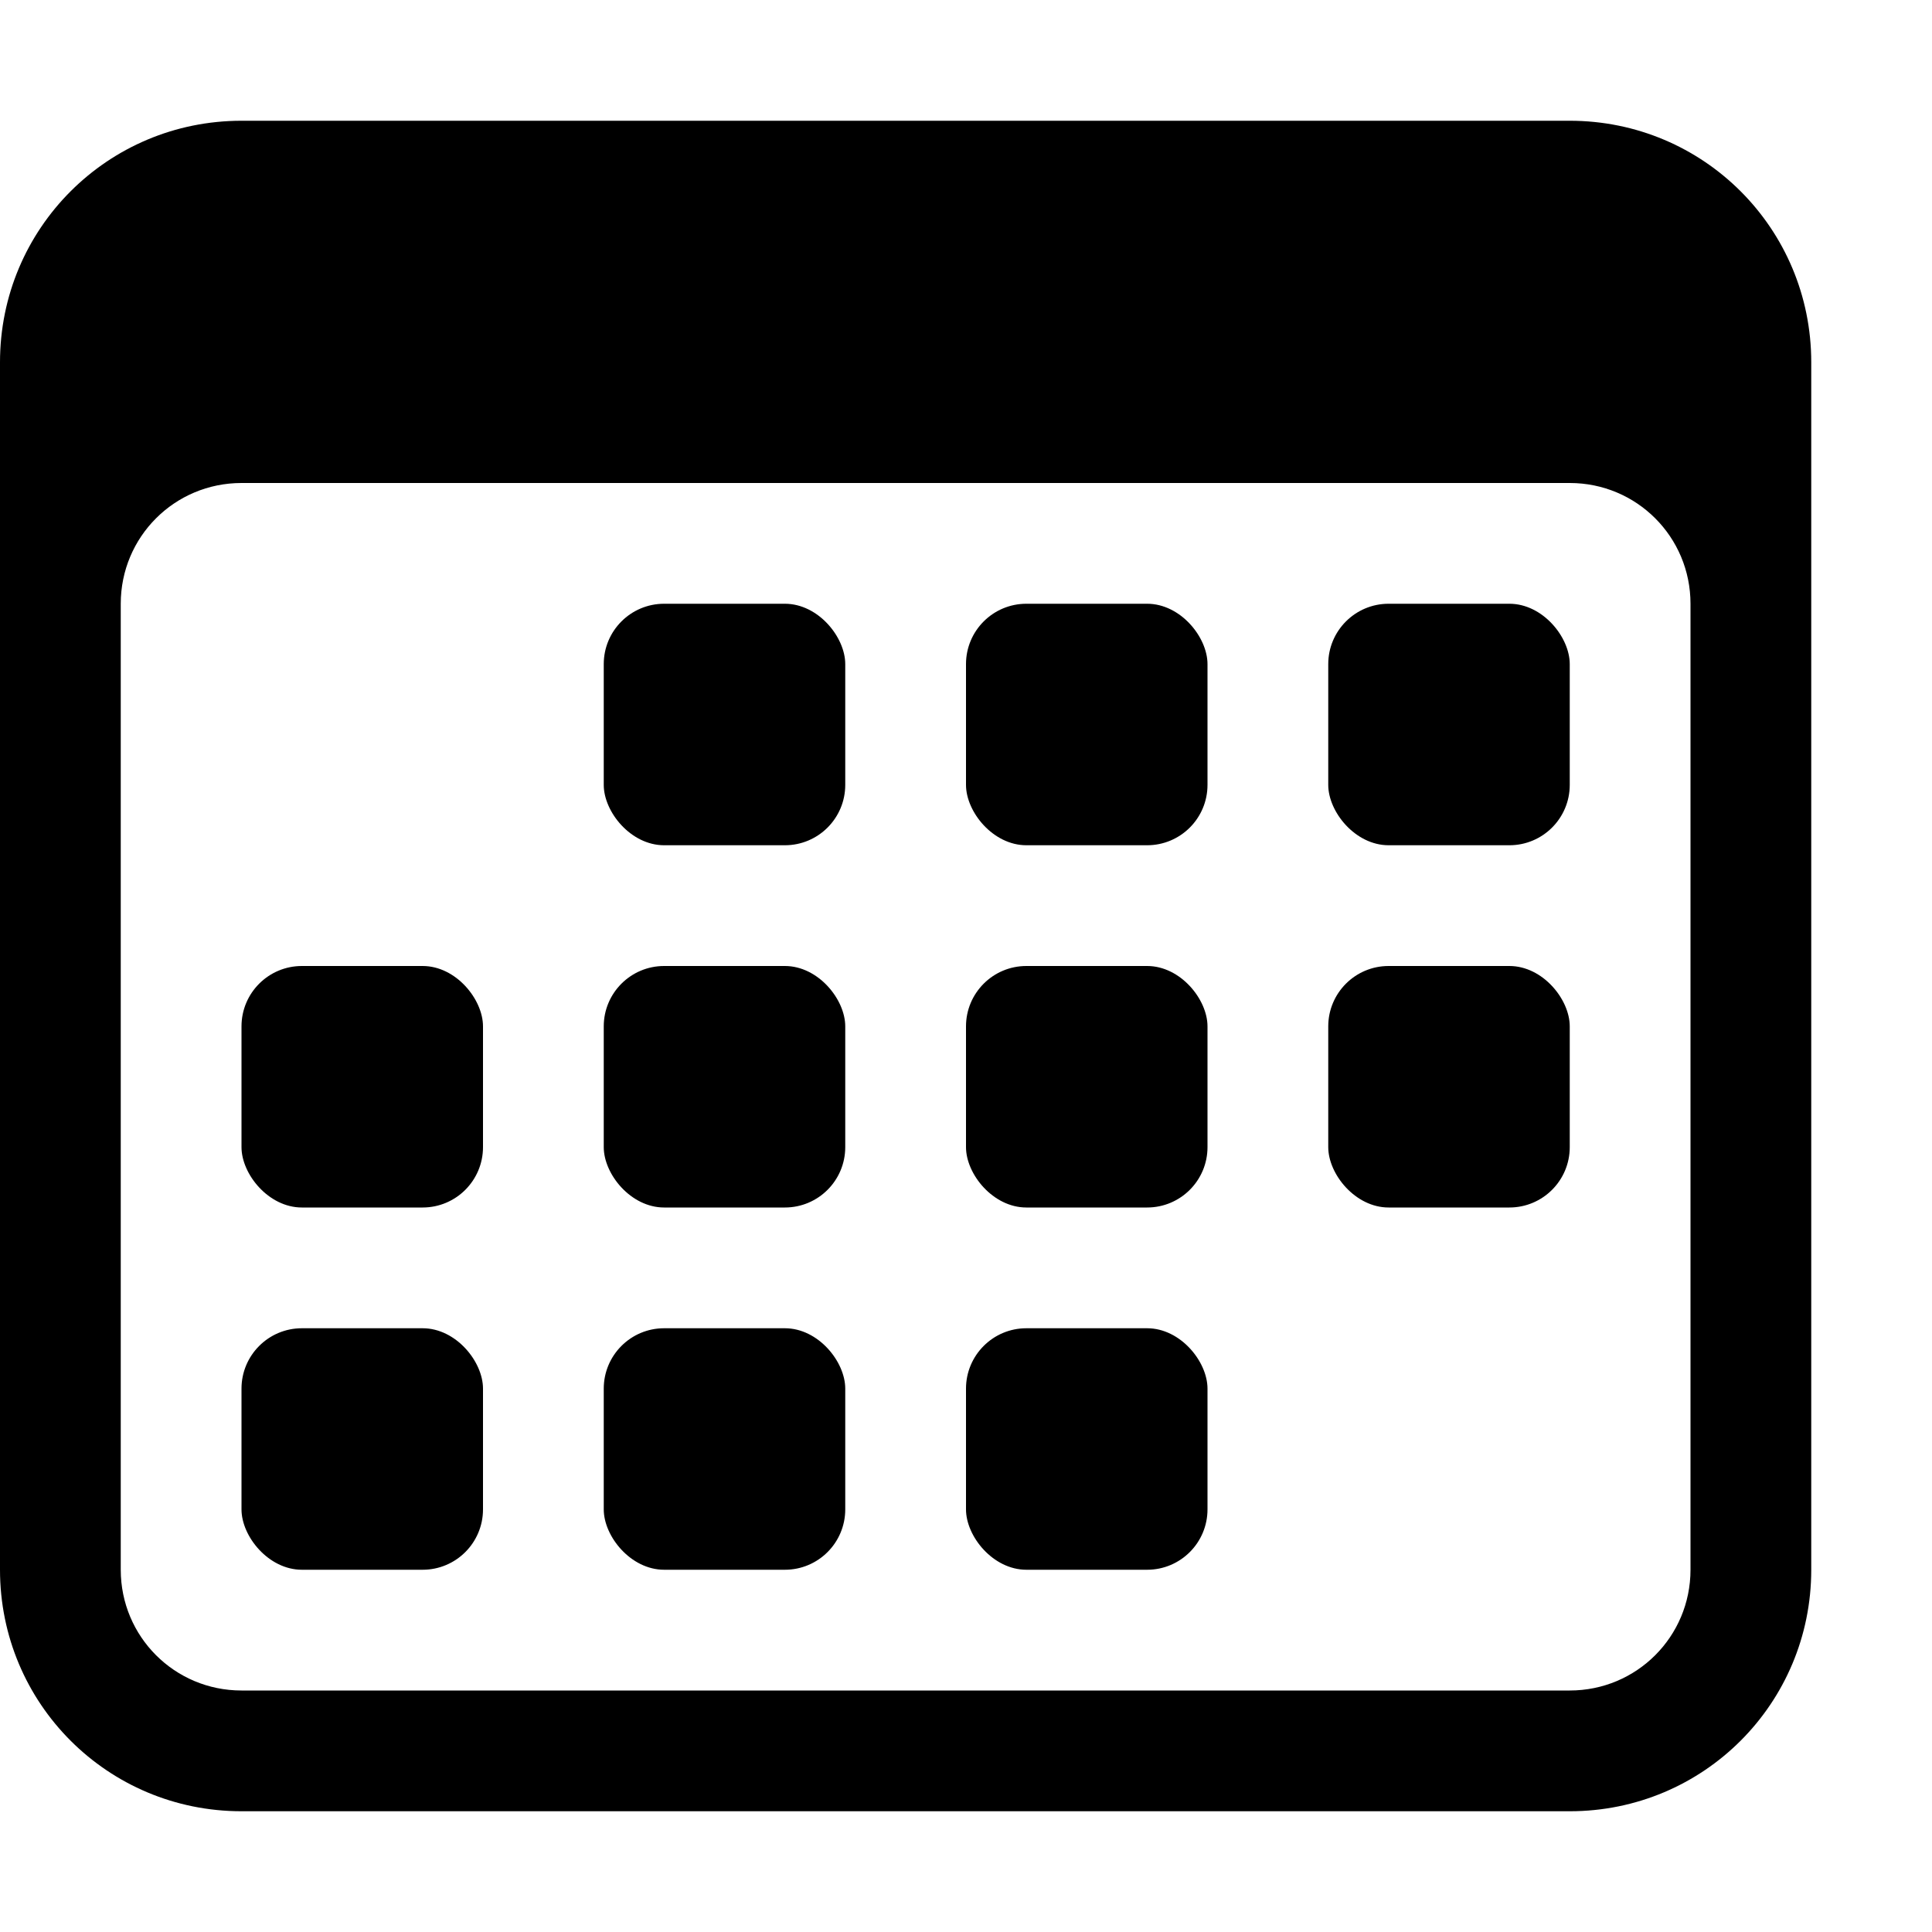 <?xml version="1.0" encoding="UTF-8"?>
<svg version="1.1" viewBox="0 0 16 16" xmlns="http://www.w3.org/2000/svg">
 <defs>
  <style id="current-color-scheme" type="text/css">.ColorScheme-Text {
        color:#dedede;
      }
      .ColorScheme-PositiveText {
        color:#27ae60;
      }</style>
 </defs>
 <g fill="currentColor">
  <path class="ColorScheme-Text" d="m2 1c-1.108 0-2 0.892-2 2v10c0 1.108 0.892 2 2 2h11c1.108 0 2-0.892 2-2v-10c0-1.108-0.892-2-2-2zm0 3h11c0.554 0 1 0.446 1 1v8c0 0.554-0.446 1-1 1h-11c-0.554 0-1-0.446-1-1v-8c0-0.554 0.446-1 1-1z"/>
  <rect class="ColorScheme-Text" x="5" y="5" width="2" height="2" ry=".5"/>
  <rect class="ColorScheme-Text" x="8" y="5" width="2" height="2" ry=".5"/>
  <rect class="ColorScheme-PositiveText" x="11" y="5" width="2" height="2" ry=".5"/>
  <rect class="ColorScheme-Text" x="5" y="8" width="2" height="2" ry=".5"/>
  <rect class="ColorScheme-Text" x="8" y="8" width="2" height="2" ry=".5"/>
  <rect class="ColorScheme-PositiveText" x="11" y="8" width="2" height="2" ry=".5"/>
  <rect class="ColorScheme-Text" x="2" y="8" width="2" height="2" ry=".5"/>
  <rect class="ColorScheme-Text" x="2" y="11" width="2" height="2" ry=".5"/>
  <rect class="ColorScheme-Text" x="5" y="11" width="2" height="2" ry=".5"/>
  <rect class="ColorScheme-Text" x="8" y="11" width="2" height="2" ry=".5"/>
 </g>
</svg>
